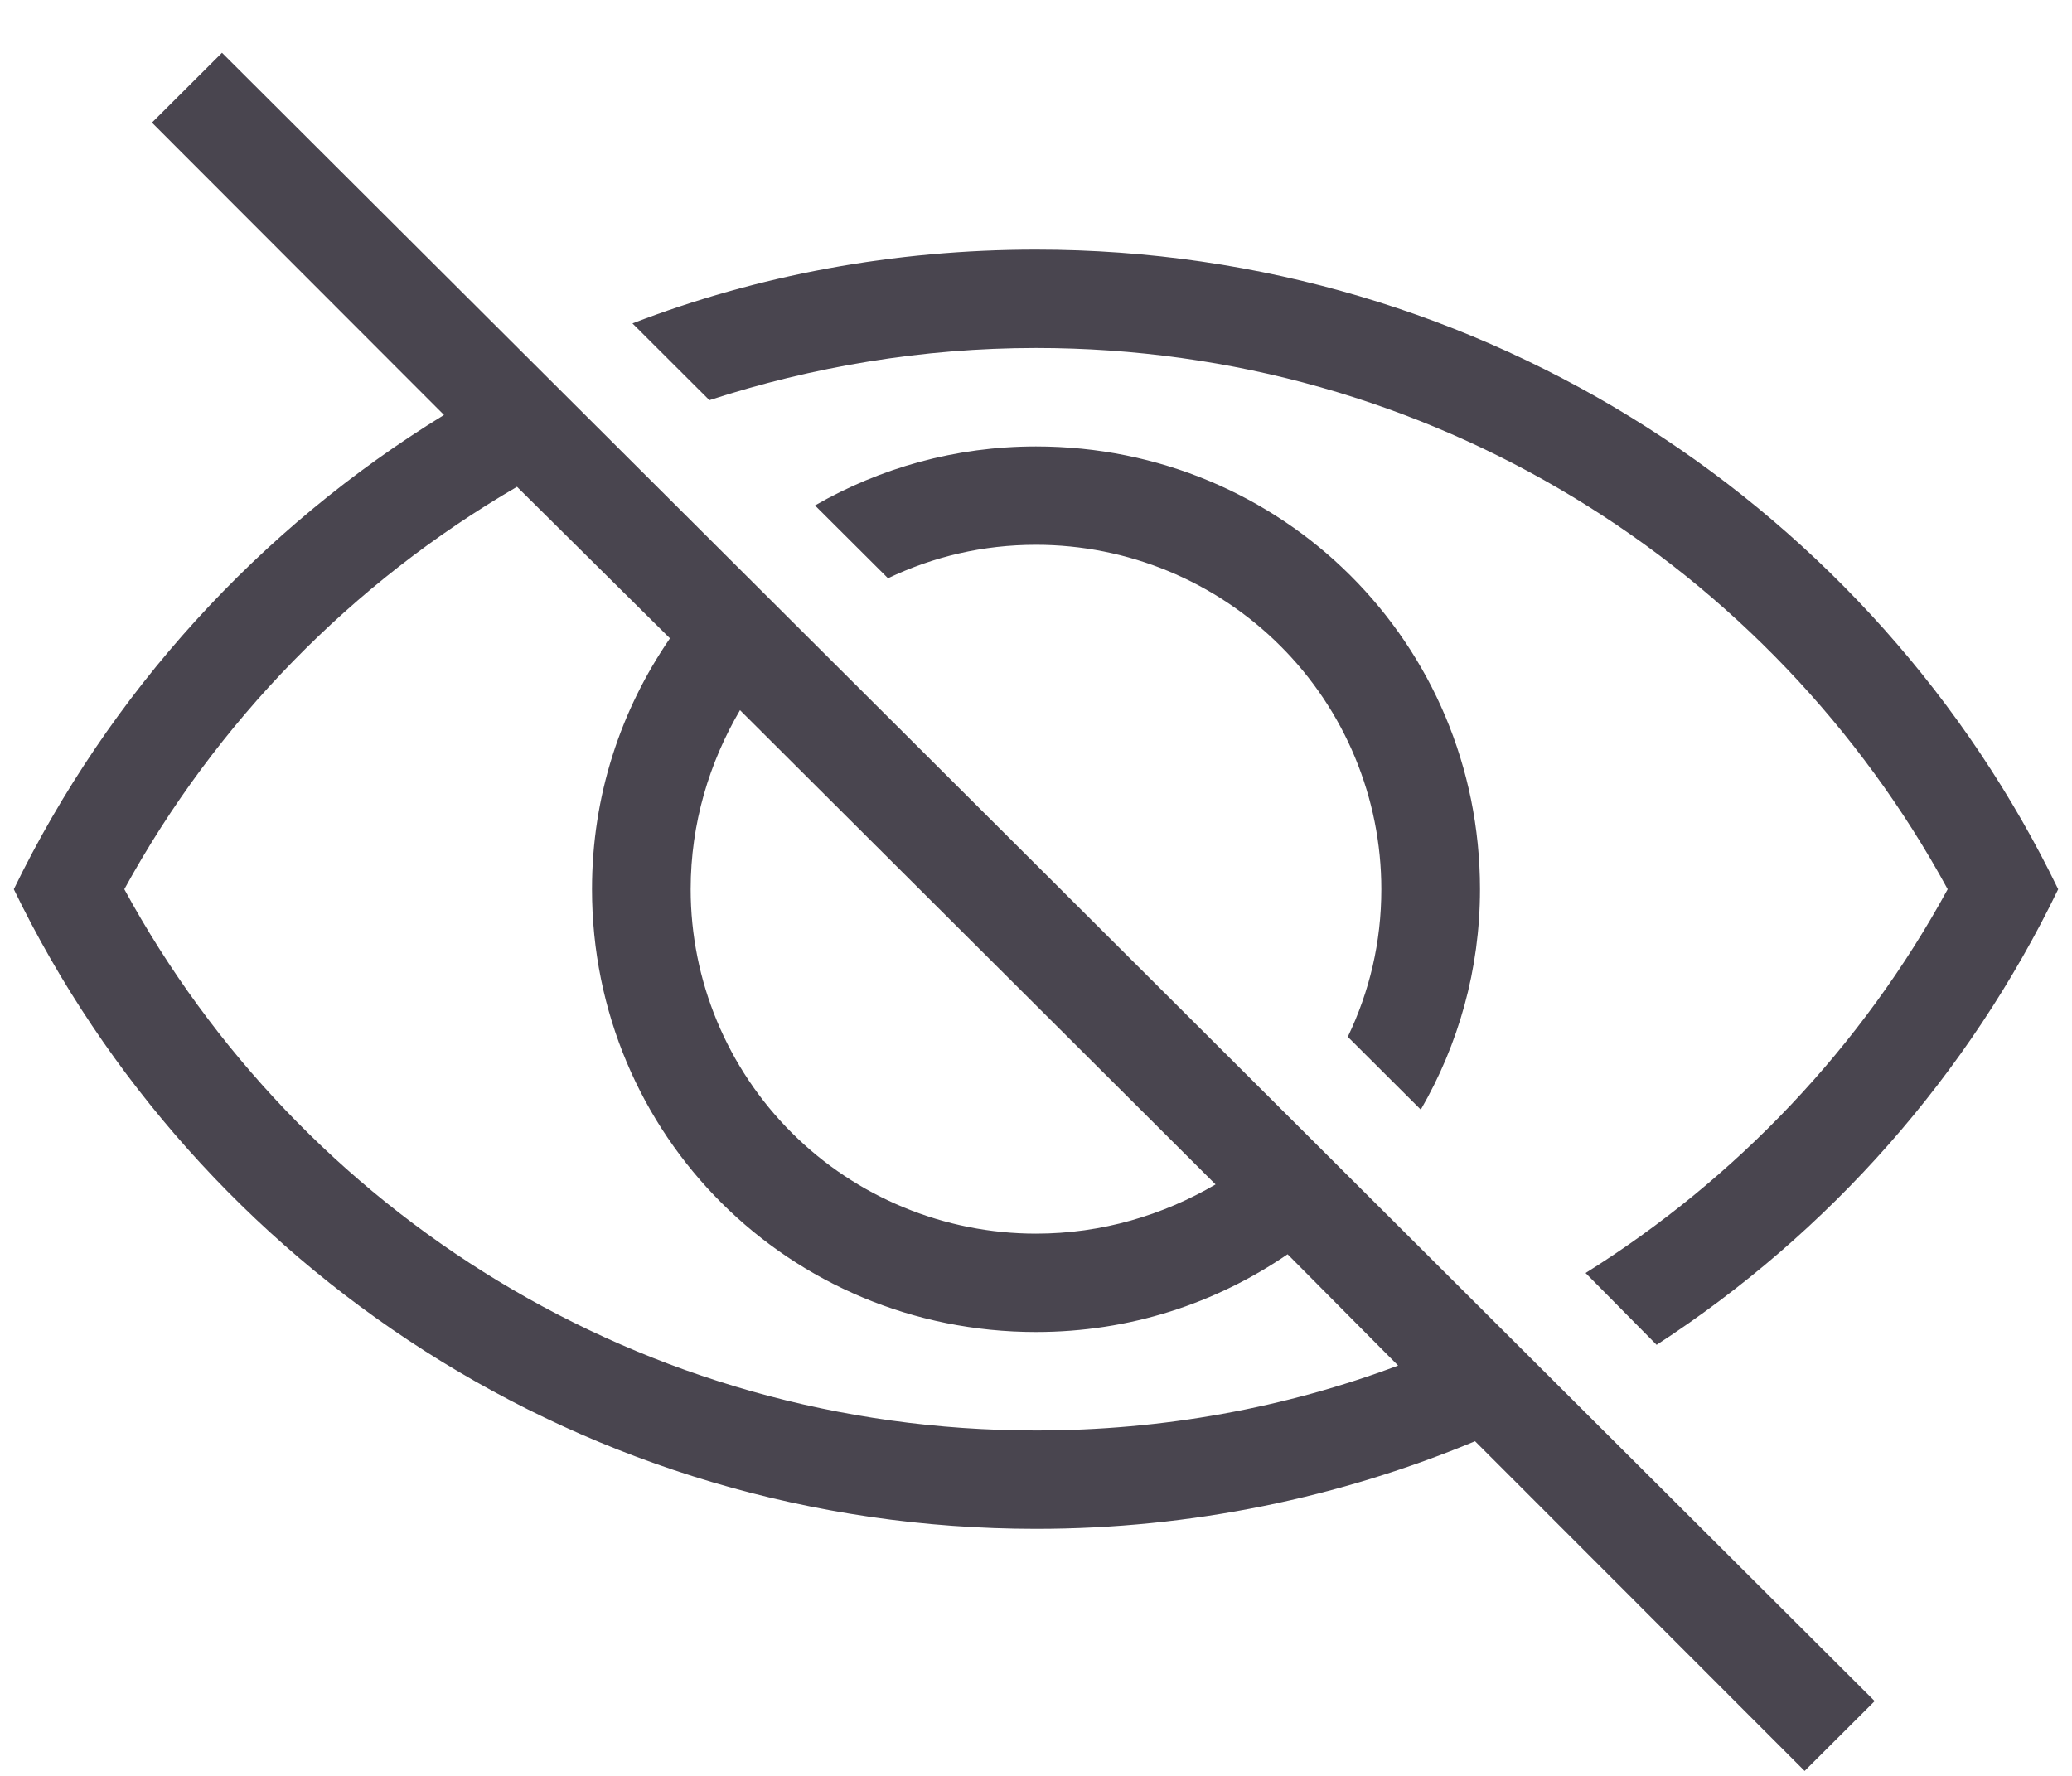<svg width="21" height="18" viewBox="0 0 21 18" fill="none" xmlns="http://www.w3.org/2000/svg">
<path d="M1.54 1.243L2.25 0.535L19 17.242L18.29 17.95L14.95 14.608C13.58 15.177 12.08 15.496 10.5 15.496C5.94 15.496 2 12.853 0.14 9.013C1.11 7.018 2.63 5.353 4.5 4.206L1.54 1.243ZM10.5 14.499C11.79 14.499 13.03 14.269 14.17 13.841L13.05 12.713C12.32 13.212 11.45 13.501 10.5 13.501C8 13.501 6 11.507 6 9.013C6 8.066 6.29 7.198 6.79 6.47L5.24 4.934C3.566 5.907 2.189 7.317 1.26 9.013C3.04 12.285 6.5 14.499 10.5 14.499ZM19.74 9.013C17.96 5.742 14.5 3.527 10.5 3.527C9.35 3.527 8.23 3.717 7.19 4.056L6.41 3.278C7.68 2.789 9.06 2.53 10.5 2.53C15.06 2.53 19 5.173 20.86 9.013C19.951 10.894 18.544 12.491 16.79 13.631L16.07 12.903C17.6 11.945 18.87 10.609 19.74 9.013ZM10.5 4.525C13 4.525 15 6.52 15 9.013C15 9.831 14.78 10.589 14.4 11.247L13.66 10.509C13.88 10.05 14 9.552 14 9.013C14 8.087 13.631 7.199 12.975 6.545C12.318 5.89 11.428 5.522 10.5 5.522C9.96 5.522 9.46 5.642 9 5.861L8.26 5.123C8.92 4.744 9.68 4.525 10.5 4.525ZM7 9.013C7 9.939 7.369 10.827 8.025 11.482C8.681 12.136 9.572 12.504 10.5 12.504C11.17 12.504 11.79 12.315 12.32 12.005L7.5 7.198C7.19 7.726 7 8.345 7 9.013Z" fill="#49454F"/>
</svg>
